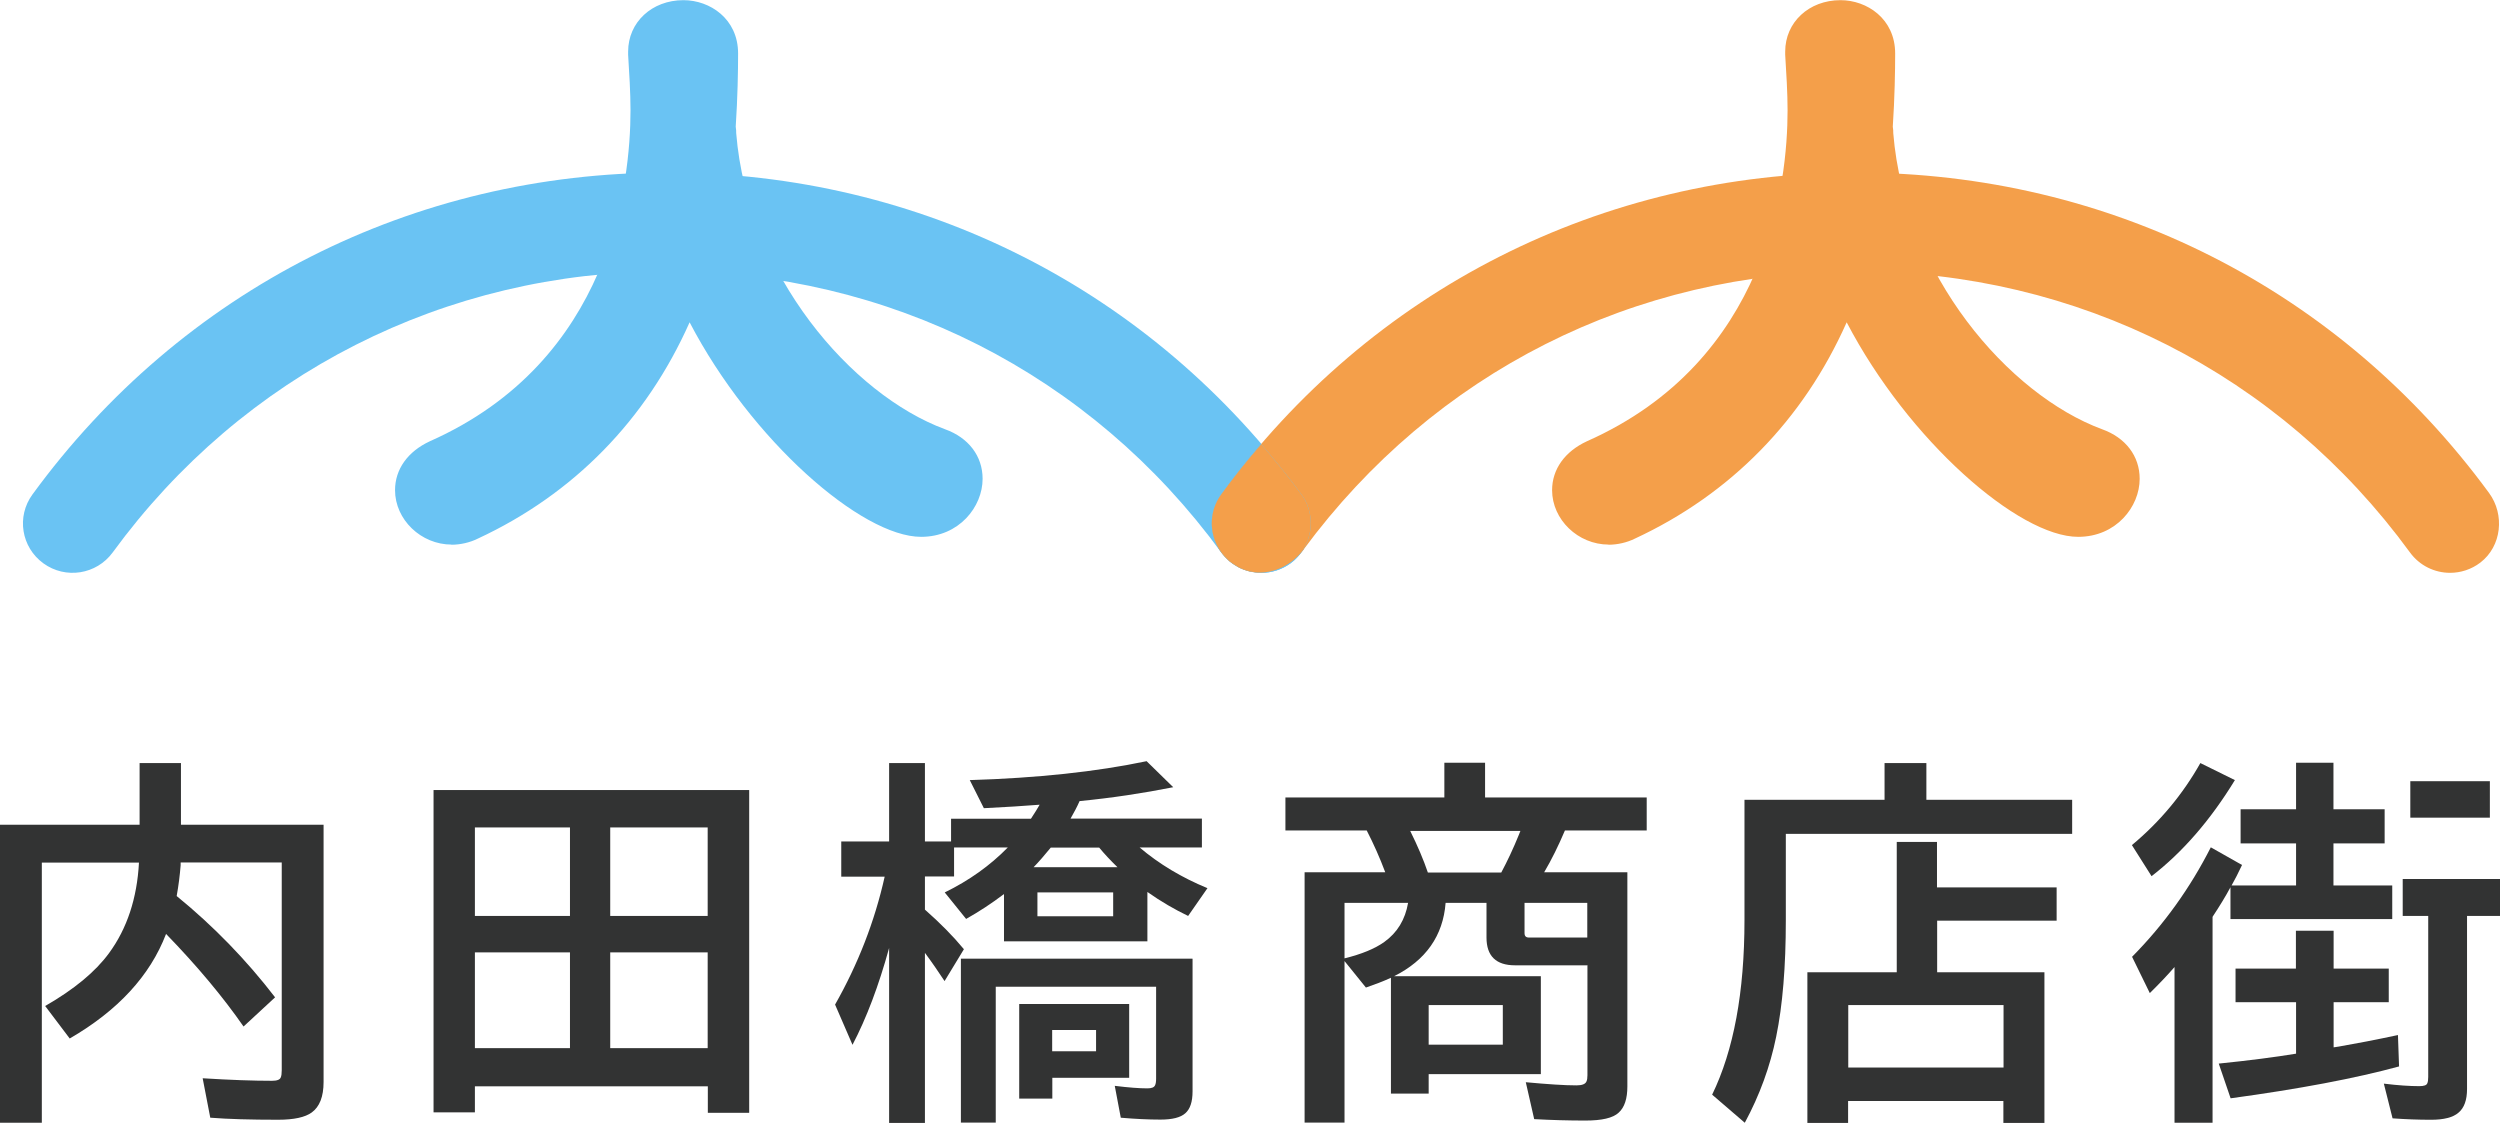 <svg width="167" height="75" viewBox="0 0 167 75" fill="none" xmlns="http://www.w3.org/2000/svg">
<g clip-path="url(#clip0_255_203)">
<path d="M9.325 55.093V50.973H12.088V55.093H21.615V72.281C21.615 73.25 21.35 73.935 20.821 74.315C20.387 74.631 19.646 74.799 18.577 74.799C16.745 74.799 15.242 74.757 14.046 74.662L13.538 72.028C15.391 72.144 16.936 72.197 18.174 72.197C18.503 72.197 18.704 72.123 18.757 71.965C18.799 71.87 18.82 71.712 18.82 71.49V57.612H12.067V57.801C12.014 58.465 11.929 59.15 11.802 59.856C14.258 61.859 16.449 64.114 18.376 66.622L16.269 68.571C14.893 66.59 13.168 64.525 11.093 62.386C10.024 65.178 7.875 67.507 4.657 69.372L3.017 67.201C4.943 66.095 6.362 64.925 7.282 63.671C8.489 62.027 9.156 60.004 9.283 57.622H2.794V75H0V55.093H9.325Z" fill="#323333"/>
<path d="M50.046 52.786V74.336H47.283V72.566H31.723V74.305H28.961V52.775H50.046V52.786ZM31.723 55.273V61.185H38.074V55.273H31.723ZM31.723 63.619V70.016H38.074V63.619H31.723ZM47.273 61.185V55.273H40.763V61.185H47.273ZM47.273 70.016V63.619H40.763V70.016H47.273Z" fill="#323333"/>
<path d="M68.866 54.693C69.131 54.293 69.321 53.977 69.448 53.755C68.411 53.84 67.162 53.913 65.722 53.987L64.78 52.111C69.29 51.974 73.227 51.553 76.593 50.847L78.371 52.586C76.36 52.986 74.275 53.302 72.116 53.513C71.946 53.903 71.735 54.293 71.512 54.683H80.287V56.611H76.127C77.43 57.718 78.943 58.624 80.658 59.33L79.367 61.185C78.467 60.752 77.556 60.226 76.646 59.583V62.881H67.067V59.72C66.252 60.342 65.415 60.889 64.537 61.385L63.108 59.614C64.727 58.824 66.135 57.823 67.321 56.611H63.732V58.55H61.785V60.763C62.79 61.648 63.658 62.523 64.389 63.408L63.097 65.537C62.674 64.894 62.24 64.262 61.785 63.651V75.011H59.393V63.324C58.694 65.864 57.879 68.013 56.947 69.794L55.783 67.107C57.318 64.399 58.429 61.553 59.096 58.561H56.196V56.211H59.393V50.973H61.785V56.211H63.531V54.693H68.856H68.866ZM79.663 64.051V72.903C79.663 73.599 79.504 74.083 79.176 74.368C78.858 74.652 78.308 74.789 77.514 74.789C76.72 74.789 75.842 74.747 74.868 74.663L74.466 72.534C75.397 72.65 76.117 72.703 76.646 72.703C76.921 72.703 77.091 72.64 77.154 72.503C77.207 72.408 77.228 72.25 77.228 72.049V65.916H66.516V74.99H64.188V64.04H79.652L79.663 64.051ZM75.429 67.065V71.997H70.295V73.388H68.083V67.065H75.429ZM69.046 57.928H74.646C74.169 57.465 73.767 57.033 73.428 56.622H70.189C69.776 57.127 69.395 57.57 69.046 57.928ZM74.36 59.614H69.3V61.206H74.36V59.614ZM70.285 68.804V70.226H73.217V68.804H70.285Z" fill="#323333"/>
<path d="M106.03 64.483H101.203C99.933 64.483 99.298 63.861 99.298 62.628V60.31H96.567C96.398 62.513 95.244 64.146 93.127 65.21H102.929V71.754H95.435V73.051H92.915V65.316C92.386 65.558 91.825 65.769 91.243 65.969L89.814 64.199V74.99H87.147V58.266H92.534C92.174 57.307 91.762 56.379 91.296 55.473H85.866V53.27H96.483V50.952H99.203V53.27H110V55.473H104.538C104.104 56.495 103.649 57.423 103.151 58.266H108.708V72.576C108.708 73.388 108.518 73.978 108.126 74.326C107.745 74.684 107.004 74.853 105.903 74.853C104.802 74.853 103.627 74.821 102.484 74.758L101.923 72.292C103.395 72.429 104.527 72.503 105.31 72.503C105.681 72.503 105.903 72.418 105.977 72.239C106.02 72.144 106.041 72.018 106.041 71.828V64.451L106.03 64.483ZM94.058 60.31H89.814V64.019C90.957 63.735 91.836 63.377 92.471 62.923C93.339 62.302 93.868 61.427 94.058 60.321V60.31ZM94.196 55.494C94.704 56.516 95.096 57.444 95.382 58.287H100.283C100.685 57.538 101.087 56.685 101.468 55.747L101.563 55.505H94.186L94.196 55.494ZM95.435 67.139V69.784H100.388V67.139H95.435ZM106.03 62.628V60.31H101.839V62.333C101.839 62.534 101.934 62.628 102.135 62.628H106.03Z" fill="#323333"/>
<path d="M128.672 53.428H138.42V55.704H119.293V61.469C119.293 64.556 119.082 67.149 118.648 69.256C118.245 71.237 117.547 73.156 116.552 75L114.371 73.124C115.811 70.163 116.531 66.274 116.531 61.469V53.428H125.888V50.973H128.682V53.428H128.672ZM129.402 59.277H137.383V61.5H129.402V64.946H136.568V75.01H133.826V73.545H123.453V75.01H120.733V64.946H126.703V56.242H129.391V59.277H129.402ZM123.464 67.138V71.311H133.837V67.138H123.464Z" fill="#323333"/>
<path d="M147.799 61.258V75H145.258V64.599C144.771 65.158 144.221 65.737 143.607 66.338L142.422 63.914C144.56 61.754 146.306 59.309 147.682 56.601L149.768 57.781C149.524 58.297 149.291 58.761 149.069 59.151H153.377V56.337H149.672V54.061H153.377V50.952H155.875V54.061H159.294V56.337H155.875V59.151H159.802V61.395H148.995V59.267C148.677 59.867 148.275 60.521 147.809 61.227L147.799 61.258ZM142.411 56.453C144.285 54.893 145.809 53.06 146.984 50.973L149.291 52.111C147.661 54.778 145.809 56.917 143.724 58.529L142.411 56.453ZM153.367 64.704V62.175H155.886V64.704H159.569V66.949H155.886V69.963C155.992 69.942 156.108 69.931 156.235 69.91C157.389 69.71 158.712 69.457 160.183 69.141L160.257 71.238C157.325 72.039 153.568 72.745 149.005 73.367L148.212 71.048C150.265 70.838 151.98 70.616 153.377 70.385V66.949H149.334V64.704H153.377H153.367ZM164.798 61.185V72.745C164.798 73.483 164.608 74.01 164.227 74.326C163.867 74.642 163.253 74.8 162.396 74.8C161.538 74.8 160.691 74.768 159.823 74.705L159.241 72.387C160.183 72.503 160.977 72.555 161.612 72.555C161.919 72.555 162.099 72.492 162.142 72.366C162.184 72.281 162.205 72.144 162.205 71.944V61.185H160.501V58.719H167V61.185H164.788H164.798ZM161.009 52.185H166.323V54.619H161.009V52.185Z" fill="#323333"/>
<path d="M47.728 8.62C47.77 8.705 47.77 8.82 47.77 8.947C48.543 18.863 55.857 27.483 62.653 29.992C63.796 30.392 64.24 31.161 64.24 31.973C64.24 33.185 63.182 34.439 61.552 34.439C58.101 34.439 49.517 27.073 45.981 17.841C43.706 24.849 39.112 31.077 31.342 34.681C30.94 34.881 30.527 34.966 30.167 34.966C28.823 34.966 27.807 33.87 27.807 32.742C27.807 31.973 28.252 31.246 29.31 30.761C43.176 24.607 43.536 10.401 43.536 7.366C43.536 6.154 43.452 4.774 43.377 3.562V3.435C43.377 2.097 44.521 1.412 45.653 1.412C46.786 1.412 47.887 2.097 47.887 3.562C47.887 5.027 47.844 6.723 47.728 8.462V8.62Z" fill="#6AC3F3"/>
<path d="M30.167 36.378C28.125 36.378 26.389 34.713 26.389 32.742C26.389 31.351 27.235 30.16 28.717 29.475C40.816 24.101 42.118 12.225 42.118 7.366C42.118 6.197 42.033 4.837 41.959 3.657V3.446C41.959 1.486 43.547 0.011 45.653 0.011C47.421 0.011 49.305 1.254 49.305 3.573C49.305 4.753 49.273 6.544 49.146 8.462C49.178 8.631 49.178 8.778 49.178 8.894C49.94 18.326 56.863 26.356 63.129 28.674C64.696 29.233 65.638 30.466 65.638 31.983C65.638 33.849 64.071 35.861 61.531 35.861C57.562 35.861 50.184 29.423 46.066 21.53C43.166 28.053 38.318 33.006 31.924 35.977C31.395 36.241 30.76 36.388 30.146 36.388L30.167 36.378Z" fill="#6AC3F3"/>
<path d="M84.257 38.265C83.23 38.265 82.225 37.79 81.579 36.905C72.867 24.965 59.371 18.126 44.552 18.126C29.733 18.126 16.238 24.976 7.526 36.905C6.446 38.38 4.382 38.707 2.9 37.632C1.418 36.557 1.09 34.502 2.17 33.027C12.141 19.37 27.585 11.529 44.552 11.529C61.52 11.529 76.964 19.37 86.935 33.027C88.014 34.502 87.686 36.557 86.204 37.632C85.612 38.054 84.934 38.265 84.257 38.265Z" fill="#6AC3F3"/>
<path d="M163.666 38.265C162.639 38.265 161.633 37.79 160.988 36.905C152.276 24.965 138.78 18.126 123.961 18.126C109.142 18.126 95.795 24.902 87.073 36.715C86.099 38.043 84.32 38.665 82.838 37.948C80.923 37.021 80.383 34.66 81.579 33.027C91.55 19.359 106.994 11.529 123.961 11.529C140.929 11.529 156.299 19.328 166.27 32.932C167.328 34.376 167.116 36.484 165.688 37.58C165.084 38.043 164.364 38.265 163.666 38.265Z" fill="#F49F4A"/>
<path d="M125.02 8.62C125.062 8.705 125.062 8.82 125.062 8.947C125.835 18.863 133.149 27.483 139.945 29.992C141.088 30.392 141.533 31.161 141.533 31.973C141.533 33.185 140.474 34.439 138.844 34.439C135.393 34.439 126.809 27.073 123.273 17.841C120.998 24.849 116.404 31.077 108.634 34.681C108.232 34.881 107.819 34.966 107.459 34.966C106.115 34.966 105.099 33.87 105.099 32.742C105.099 31.973 105.543 31.246 106.602 30.761C120.468 24.607 120.828 10.401 120.828 7.366C120.828 6.154 120.744 4.774 120.669 3.562V3.435C120.669 2.097 121.813 1.412 122.945 1.412C124.078 1.412 125.179 2.097 125.179 3.562C125.179 5.027 125.136 6.723 125.02 8.462V8.62Z" fill="#F49F4A"/>
<path d="M107.459 36.378C105.416 36.378 103.68 34.713 103.68 32.742C103.68 31.351 104.527 30.16 106.009 29.475C118.108 24.101 119.41 12.225 119.41 7.366C119.41 6.197 119.325 4.837 119.251 3.657V3.446C119.251 1.486 120.839 0.011 122.945 0.011C124.713 0.011 126.597 1.254 126.597 3.573C126.597 4.753 126.565 6.544 126.438 8.462C126.47 8.631 126.47 8.778 126.47 8.894C127.232 18.326 134.155 26.356 140.421 28.674C141.988 29.233 142.93 30.466 142.93 31.983C142.93 33.849 141.363 35.861 138.823 35.861C134.853 35.861 127.476 29.423 123.358 21.53C120.458 28.053 115.61 33.006 109.216 35.977C108.687 36.241 108.052 36.388 107.438 36.388L107.459 36.378Z" fill="#F49F4A"/>
<path d="M84.066 38.244C84.13 38.244 84.193 38.265 84.257 38.265C84.934 38.265 85.612 38.064 86.205 37.632C86.512 37.411 86.755 37.137 86.956 36.852C86.236 37.738 85.157 38.275 84.066 38.244Z" fill="#6AC3F3"/>
<path d="M81.579 36.905C81.579 36.905 81.611 36.937 81.621 36.947C80.764 35.819 80.7 34.228 81.579 33.027C82.426 31.868 83.336 30.761 84.257 29.676" fill="#6AC3F3"/>
<path d="M83.664 38.202C83.601 38.191 83.537 38.191 83.474 38.17C83.537 38.181 83.601 38.191 83.664 38.202Z" fill="#6AC3F3"/>
<path d="M82.161 37.516C82.087 37.463 82.034 37.389 81.971 37.326C82.034 37.389 82.087 37.453 82.161 37.516Z" fill="#6AC3F3"/>
<path d="M82.796 37.927C82.701 37.875 82.616 37.812 82.521 37.759C82.616 37.812 82.701 37.885 82.796 37.927Z" fill="#6AC3F3"/>
<g style="mix-blend-mode:multiply">
<path d="M84.066 38.243C83.929 38.243 83.791 38.222 83.664 38.201C83.802 38.222 83.929 38.243 84.066 38.243Z" fill="#F49F4A"/>
</g>
<g style="mix-blend-mode:multiply">
<path d="M81.971 37.327C81.844 37.211 81.727 37.095 81.621 36.947C81.727 37.084 81.844 37.2 81.971 37.327Z" fill="#F49F4A"/>
</g>
<g style="mix-blend-mode:multiply">
<path d="M82.838 37.948C83.04 38.043 83.262 38.116 83.474 38.169C83.241 38.116 83.019 38.032 82.807 37.927C82.817 37.927 82.828 37.948 82.838 37.948Z" fill="#F49F4A"/>
</g>
<path d="M84.257 29.686C85.188 30.761 86.088 31.868 86.935 33.038C87.792 34.207 87.75 35.735 86.956 36.863C86.999 36.821 87.041 36.779 87.073 36.726" fill="#F49F4A"/>
<path d="M86.935 33.027C86.088 31.868 85.178 30.761 84.257 29.676C83.325 30.751 82.426 31.857 81.579 33.027C80.7 34.228 80.764 35.819 81.621 36.947C81.727 37.084 81.854 37.2 81.971 37.327C82.034 37.39 82.087 37.453 82.161 37.516C82.278 37.611 82.404 37.685 82.532 37.758C82.627 37.811 82.701 37.885 82.807 37.927C83.019 38.032 83.241 38.106 83.474 38.169C83.537 38.18 83.601 38.191 83.664 38.201C83.802 38.222 83.929 38.243 84.066 38.243C85.157 38.275 86.236 37.737 86.956 36.852C87.739 35.735 87.792 34.197 86.935 33.027Z" fill="#6AC3F3"/>
<g style="mix-blend-mode:multiply">
<path d="M86.935 33.027C86.088 31.868 85.178 30.761 84.257 29.676C83.325 30.751 82.426 31.857 81.579 33.027C80.7 34.228 80.764 35.819 81.621 36.947C81.727 37.084 81.854 37.2 81.971 37.327C82.034 37.39 82.087 37.453 82.161 37.516C82.278 37.611 82.404 37.685 82.532 37.758C82.627 37.811 82.701 37.885 82.807 37.927C83.019 38.032 83.241 38.106 83.474 38.169C83.537 38.18 83.601 38.191 83.664 38.201C83.802 38.222 83.929 38.243 84.066 38.243C85.157 38.275 86.236 37.737 86.956 36.852C87.739 35.735 87.792 34.197 86.935 33.027Z" fill="#F49F4A"/>
</g>
</g>
<defs>
<clipPath id="clip0_255_203">
<rect width="167" height="75" fill="white"/>
</clipPath>
</defs>
</svg>
